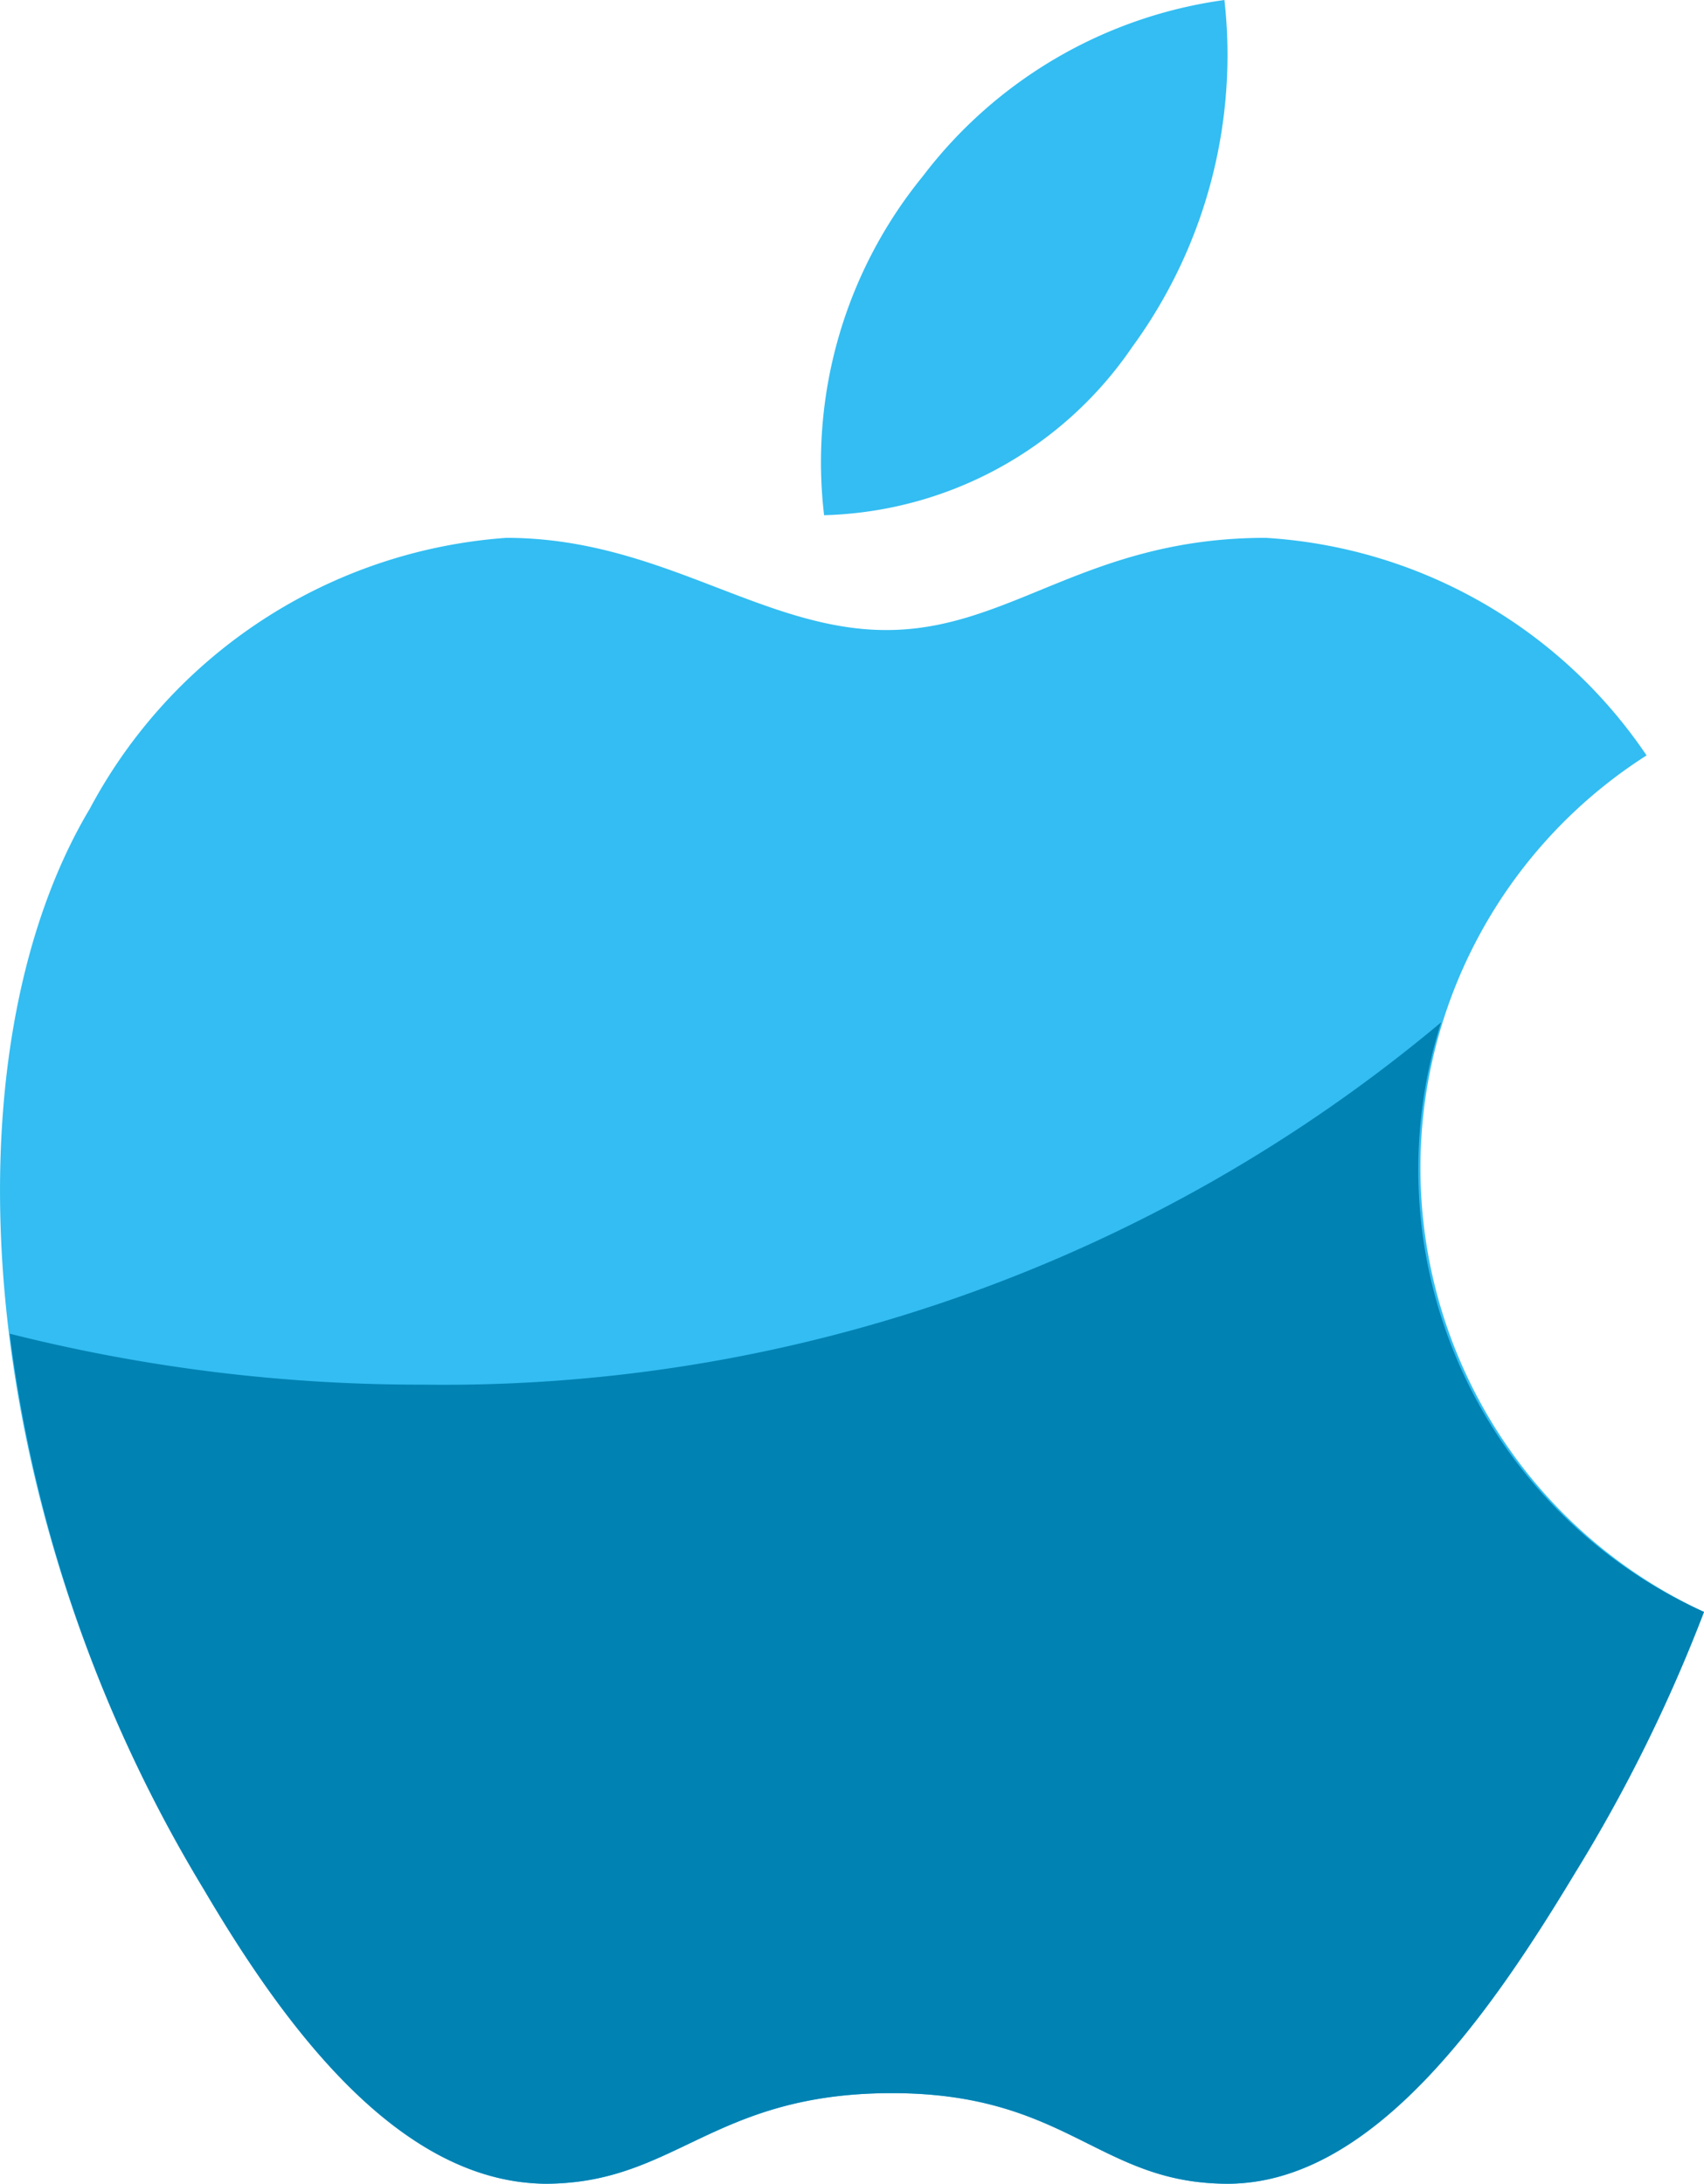 <svg height="27" viewBox="0 0 21.07 27" width="21.07" xmlns="http://www.w3.org/2000/svg"><path d="m14 4.29a6.12 6.12 0 0 0 1.14-4.29 5.65 5.65 0 0 0 -3.73 2.18 5.59 5.59 0 0 0 -1.22 4.19 4.76 4.76 0 0 0 3.81-2.08z" fill="#33bdf2"/><path d="m20.36 9.34a6.13 6.13 0 0 0 -4.71-2.69c-2.22 0-3.15 1.14-4.69 1.14s-2.79-1.14-4.7-1.14a6.35 6.35 0 0 0 -5.15 3.35c-1.79 3-1.48 8.58 1.41 13.36 1 1.7 2.41 3.62 4.22 3.64 1.61 0 2.06-1.11 4.26-1.12s2.58 1.12 4.18 1.12c1.81 0 3.27-2.14 4.3-3.85a19.29 19.29 0 0 0 1.59-3.22 6.05 6.05 0 0 1 -.71-10.59z" fill="#33bdf2"/><path d="m17.82 12.64a19.2 19.2 0 0 1 -12.59 4.48 20.73 20.73 0 0 1 -5.11-.63 17.48 17.48 0 0 0 2.4 6.87c1 1.7 2.41 3.62 4.22 3.64 1.61 0 2.06-1.11 4.26-1.12s2.58 1.12 4.18 1.12c1.81 0 3.27-2.14 4.3-3.85a19.29 19.29 0 0 0 1.59-3.22 6 6 0 0 1 -3.25-7.29z" fill="#0082b3"/></svg>
